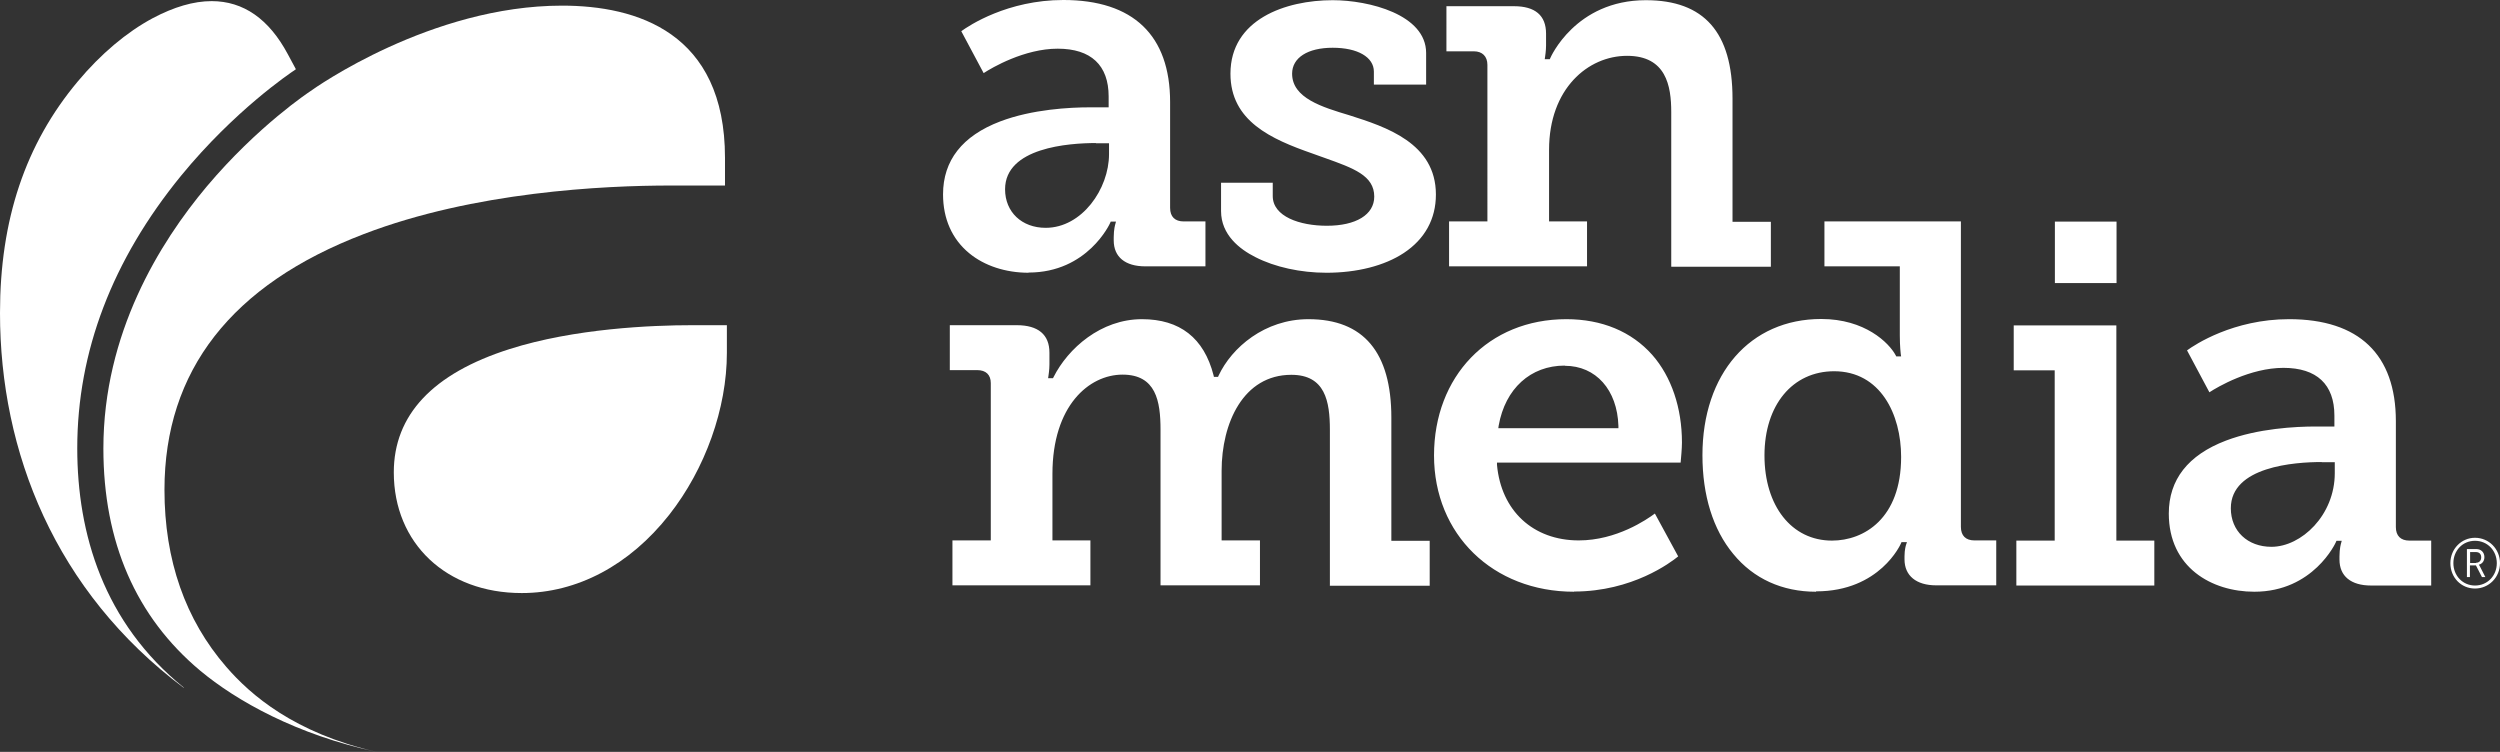 <?xml version="1.0" encoding="UTF-8"?>
<svg id="Layer_2" data-name="Layer 2" xmlns="http://www.w3.org/2000/svg" viewBox="0 0 133 40">
  <rect x="0" y="0" width="133" height="40" fill="#333333" stroke="none"/>
  <defs>
    <style>
      .cls-1 {
        fill: #fff;
      }
    </style>
  </defs>
  <g id="Layer_2-2" data-name="Layer 2">
    <g>
      <g id="Logotype">
        <path id="_" data-name="®" class="cls-1" d="M131.67,28.61c.74,0,1.33.6,1.33,1.35s-.59,1.35-1.33,1.35-1.31-.59-1.31-1.35.59-1.35,1.31-1.35ZM131.67,31.15c.66,0,1.16-.52,1.16-1.19s-.5-1.19-1.16-1.19-1.15.52-1.15,1.19.5,1.19,1.15,1.19ZM131.24,29.21h.5c.25,0,.43.17.43.43,0,.22-.13.36-.29.4h0s.01.03.05.09l.29.57h-.18l-.32-.62h-.32v.62h-.16v-1.49ZM131.72,29.94c.17,0,.28-.11.28-.29s-.11-.28-.28-.28h-.31v.58h.31Z"/>
        <path class="cls-1" d="M119.93,31.48c-2.27,0-4.55-1.29-4.55-4.16,0-1.8,1.02-3.11,3.04-3.88,1.71-.65,3.72-.75,4.77-.75h1v-.58c0-1.66-.94-2.54-2.71-2.54s-3.5,1.01-3.94,1.3l-1.19-2.23c.41-.3,2.46-1.66,5.43-1.66,3.72,0,5.68,1.88,5.68,5.43v5.63c0,.47.26.72.72.72h1.16v2.39h-3.2c-1.07,0-1.68-.5-1.68-1.38v-.17c0-.42.08-.68.08-.68l.04-.15h-.28s-.03.07-.03.07c-.01.03-1.2,2.64-4.34,2.64ZM123.52,24.58c-1.45,0-4.84.24-4.84,2.46,0,1.21.89,2.05,2.16,2.05,1.59,0,3.37-1.68,3.37-3.92v-.58h-.7ZM96.61,31.48c-1.79,0-3.32-.69-4.4-2.01-1.08-1.3-1.64-3.12-1.64-5.25,0-4.34,2.54-7.25,6.32-7.25,2.32,0,3.6,1.26,3.96,1.93l.03.06h.26s-.02-.13-.02-.13c0,0-.05-.41-.05-.98v-3.68h-4.01v-2.39h7.26v16.25c0,.47.26.72.72.72h1.16v2.39h-3.2c-1.05,0-1.68-.51-1.68-1.38v-.17c0-.36.08-.6.08-.6l.05-.15h-.29s-.03.07-.03.07c-.01.03-1.12,2.55-4.51,2.55ZM97.58,19.75c-2.22,0-3.71,1.8-3.71,4.48s1.44,4.53,3.59,4.53c1.7,0,3.68-1.17,3.68-4.45,0-2.27-1.1-4.56-3.57-4.56ZM83.74,31.48c-4.32,0-7.45-3.05-7.45-7.25s2.89-7.25,7.04-7.25c1.89,0,3.47.66,4.57,1.9,1.02,1.16,1.58,2.82,1.58,4.66,0,.31-.05.85-.07,1.07h-9.77v.12c.22,2.44,1.92,4.02,4.35,4.02,2.01,0,3.62-1.11,4.05-1.43l1.24,2.28c-.39.32-2.44,1.87-5.54,1.87ZM83.24,19.45c-1.81,0-3.16,1.22-3.51,3.19l-.02.14h6.39v-.12c-.06-1.92-1.2-3.2-2.85-3.2ZM107.27,31.15v-2.39h2.04v-9.06h-2.18v-2.39h5.46v11.45h2.02v2.39h-7.34ZM70.75,31.15v-8.28c0-1.52-.25-2.93-2.05-2.93-2.56,0-3.71,2.57-3.71,5.11v3.7h2.04v2.39h-5.29v-8.28c0-1.52-.24-2.93-2.02-2.93s-3.73,1.65-3.73,5.28v3.54h2.02v2.39h-7.34v-2.39h2.04v-8.37c0-.44-.26-.69-.72-.69h-1.46v-2.39h3.56c1.14,0,1.74.5,1.74,1.46v.63c0,.29-.05.58-.05.59l-.02.14h.26s.03-.06.03-.06c.77-1.53,2.52-3.08,4.7-3.08,2.02,0,3.3,1,3.81,2.98l.02.09h.22l.03-.07c.7-1.49,2.45-3,4.78-3,2.93,0,4.41,1.76,4.41,5.24v6.55h2.04v2.39h-5.32ZM109.32,15.06v-3.27h3.28v3.27h-3.28Z"/>
        <path class="cls-1" d="M70.56,14.51c-1.36,0-2.74-.3-3.77-.83-.84-.42-1.83-1.19-1.83-2.45v-1.51h2.75v.71c0,1.09,1.44,1.58,2.88,1.58,1.55,0,2.52-.59,2.52-1.55,0-1.12-1.1-1.51-2.61-2.05-.21-.08-.44-.15-.67-.24-2.21-.77-4.37-1.73-4.37-4.25,0-2.89,2.93-3.91,5.44-3.91,1.92,0,4.97.76,4.97,2.81v1.68h-2.78v-.69c0-.77-.86-1.27-2.19-1.27s-2.16.53-2.16,1.38c0,1.3,1.61,1.78,3.04,2.21,1.95.62,4.61,1.48,4.61,4.22,0,1.3-.59,2.37-1.71,3.11-1.03.68-2.49,1.05-4.12,1.05ZM54.72,14.51c-1.22,0-2.35-.37-3.16-1.04-.91-.75-1.39-1.83-1.39-3.13,0-1.8,1.02-3.11,3.04-3.88,1.71-.65,3.72-.75,4.77-.75h1v-.58c0-1.66-.94-2.54-2.71-2.54s-3.5,1.01-3.94,1.3l-1.19-2.23c.41-.3,2.46-1.66,5.43-1.66,3.72,0,5.68,1.88,5.68,5.43v5.63c0,.47.26.72.72.72h1.16v2.39h-3.2c-1.07,0-1.68-.5-1.68-1.38v-.17c0-.42.08-.68.08-.68l.04-.15h-.28s-.03.07-.03.07c-.01.03-1.2,2.64-4.34,2.64ZM58.31,7.61c-1.45,0-4.84.24-4.84,2.46,0,1.21.89,2.05,2.16,2.05,1.93,0,3.37-2.07,3.37-3.92v-.58h-.7ZM88.91,14.18V5.96c0-1.39-.27-2.99-2.35-2.99s-4.15,1.75-4.15,5v3.81h2.02v2.39h-7.34v-2.39h2.04V3.45c0-.45-.27-.72-.72-.72h-1.46V.33h3.59c1.13,0,1.71.49,1.71,1.46v.63c0,.29-.05.58-.05.59l-.02.14h.27l.03-.07s1.32-3.07,5.08-3.07c3.1,0,4.61,1.71,4.61,5.24v6.55h2.04v2.39h-5.29Z"/>
      </g>
      <path class="cls-1" d="M27.75,31.55c-4,0-6.8-2.64-6.8-6.42,0-3.05,2.07-5.26,6.16-6.56,3.46-1.1,7.57-1.27,9.71-1.27h1.85v1.47c0,2.96-1.15,6.18-3.07,8.62-2.11,2.68-4.9,4.16-7.84,4.16Z"/>
      <path class="cls-1" d="M20.03,40c-4.24-.91-7.45-2.71-9.39-4.33-3.41-2.86-5.14-6.83-5.14-11.81,0-6.12,2.99-10.95,5.5-13.94,2.72-3.23,5.47-5.04,5.5-5.06.26-.19,6.43-4.56,13.4-4.56,3.96,0,8.67,1.41,8.67,8.1v1.47h-2.88c-3.58,0-10.46.33-16.33,2.58-7.04,2.69-10.61,7.27-10.61,13.61,0,3.74,1.11,6.91,3.29,9.42,1.29,1.49,3.61,3.51,7.99,4.52Z"/>
      <path class="cls-1" d="M9.77,36.59C2.93,31.46,0,24.04,0,16.65,0,11.69,1.35,7.66,4.14,4.33c1.22-1.46,2.6-2.62,3.98-3.36,1.13-.6,2.18-.91,3.14-.91,1.69,0,3.05.95,4.05,2.82l.43.8s-.02.01-.02.02c-.32.21-3.25,2.19-6.08,5.64-3.67,4.49-5.53,9.37-5.53,14.51,0,4.54,1.4,9.28,5.67,12.73Z"/>
    </g>
  </g>
</svg>